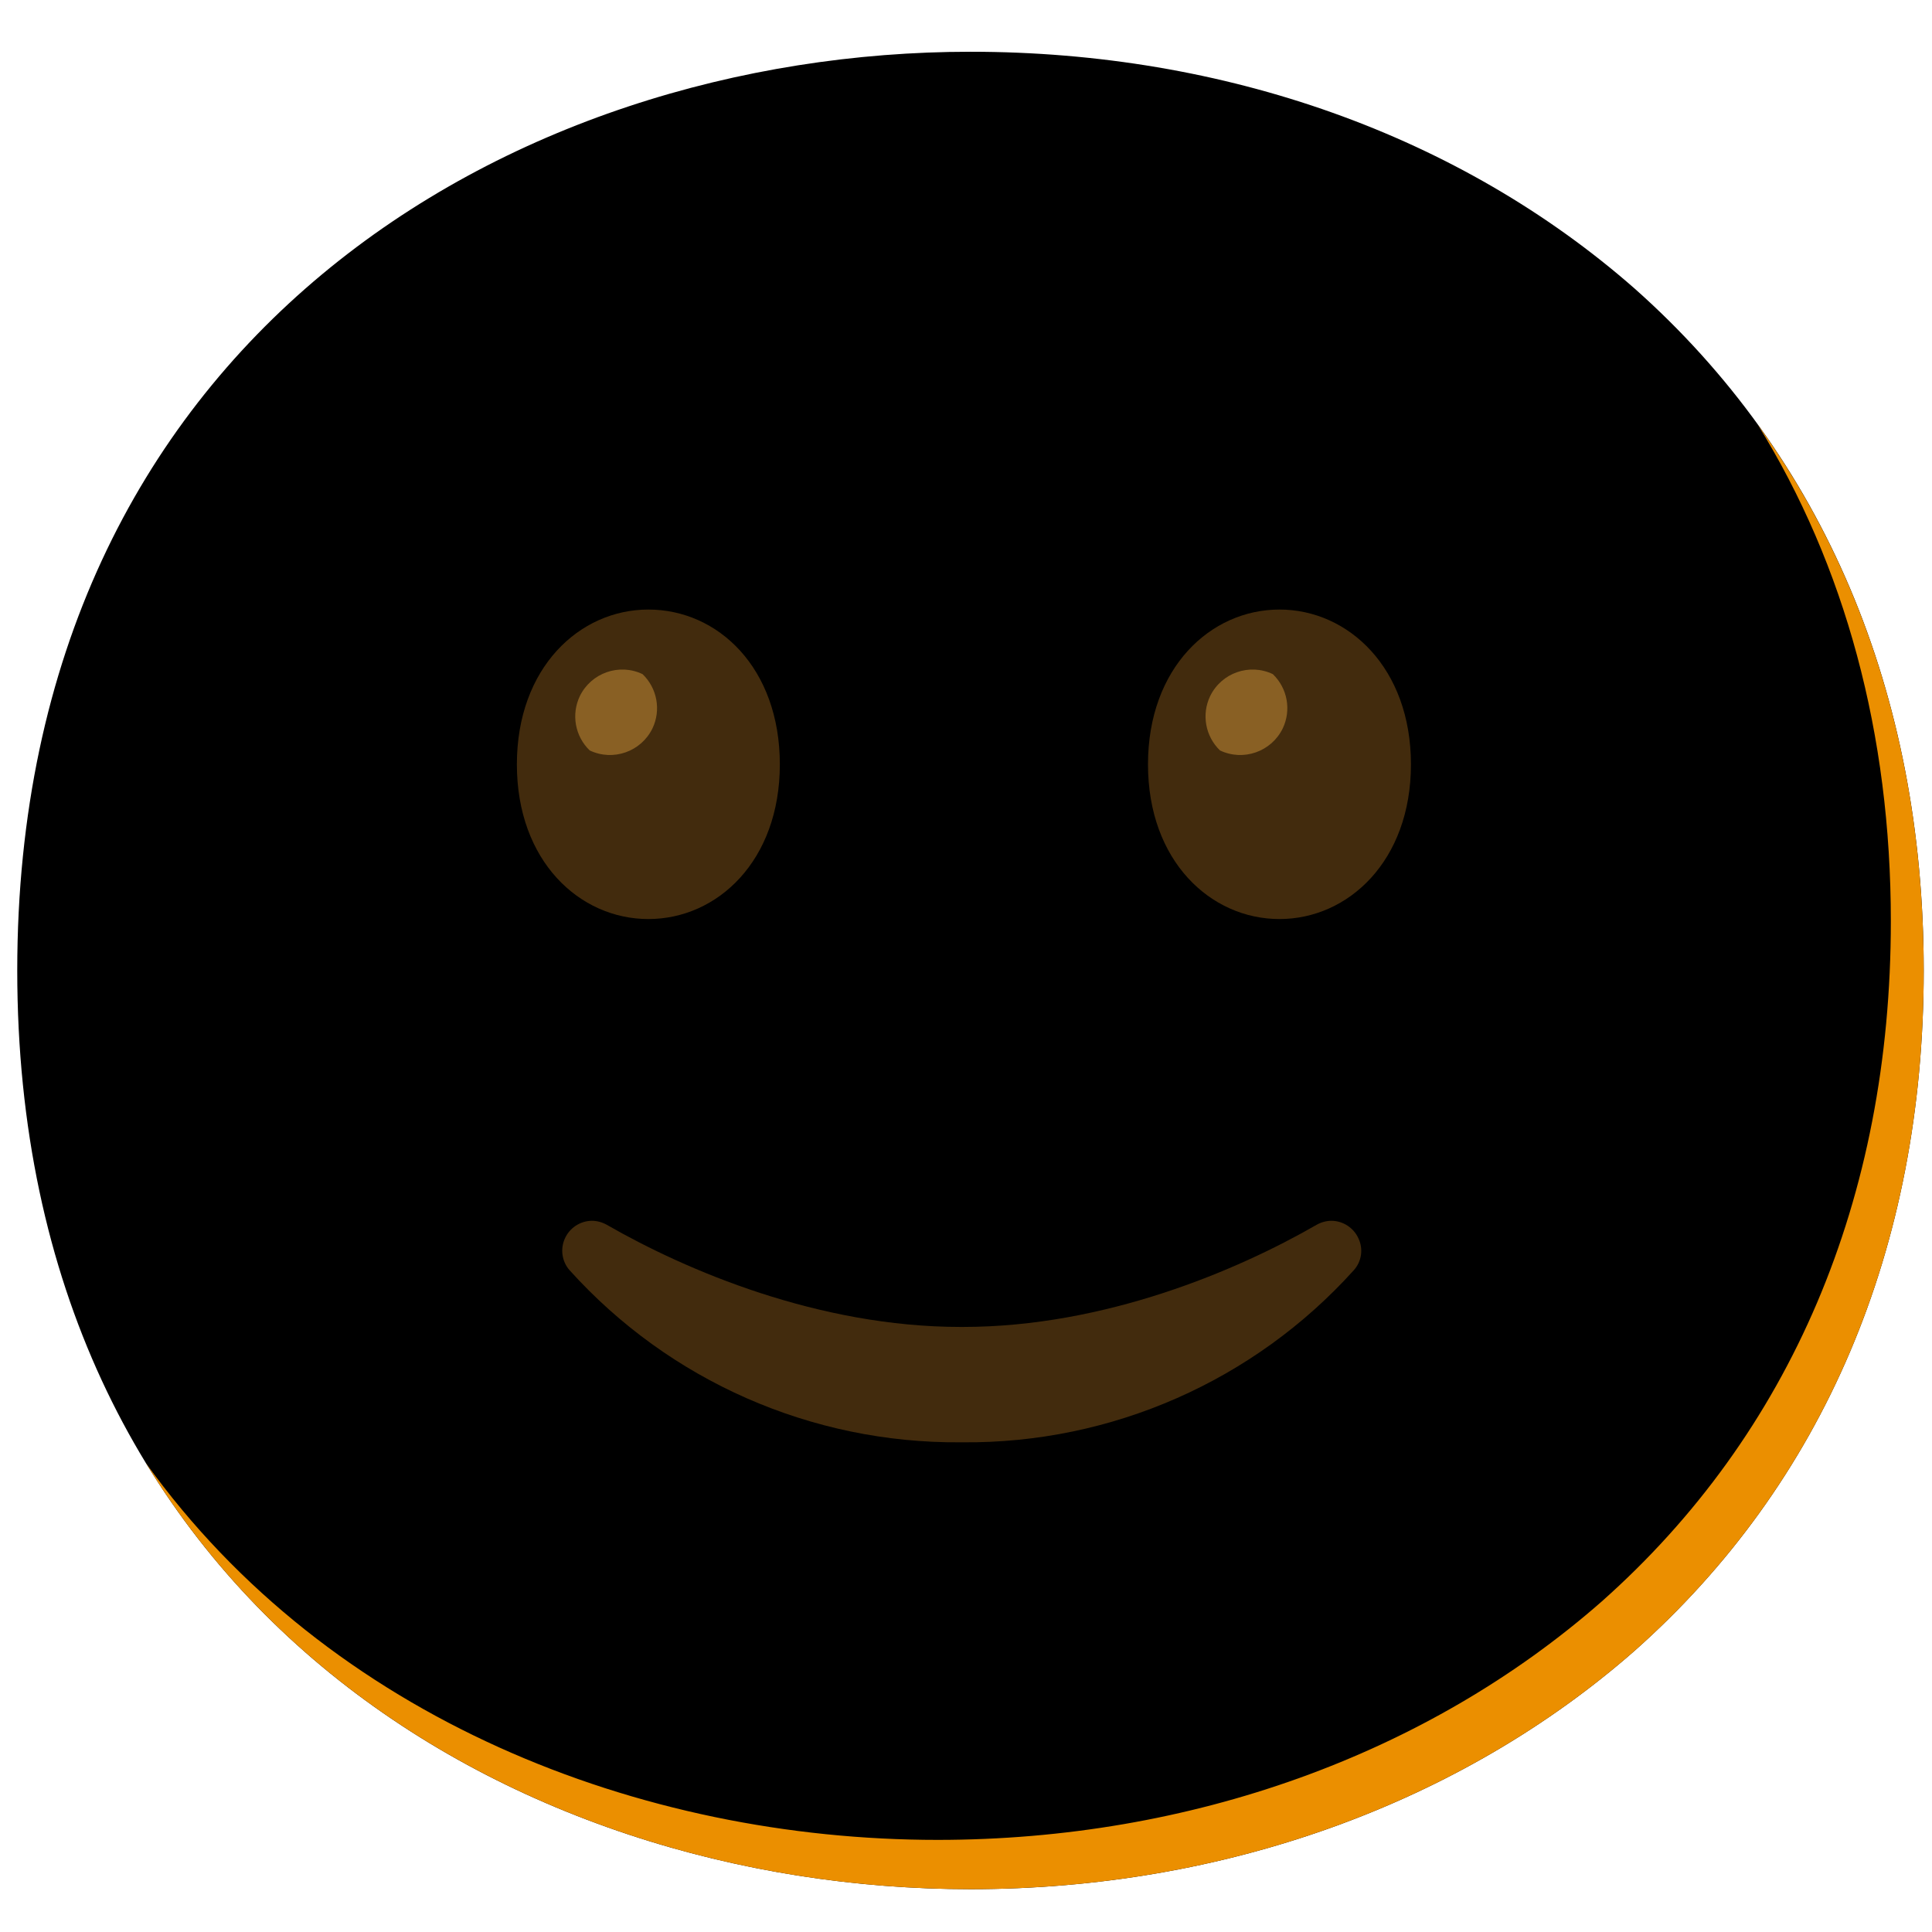  <svg
                  width="25"
                  height="25"
                  viewBox="0 0 56 54"
                  fill=""
                  xmlns="http://www.w3.org/2000/svg"
                >
                  <path
                    d="M28.13 53.759C14.839 53.759 0.5 45.423 0.5 27.13C0.5 8.837 14.839 0.5 28.13 0.5C35.514 0.5 42.326 2.93 47.376 7.36C52.854 12.219 55.76 19.079 55.76 27.13C55.76 35.18 52.854 41.993 47.376 46.852C42.326 51.282 35.466 53.759 28.13 53.759Z"
                    fill="url(#paint0_radial_1_10)"
                  />
                  <path
                    d="M18.793 16.668C16.797 16.668 14.982 18.355 14.982 21.156C14.982 23.957 16.797 25.639 18.793 25.639C20.794 25.639 22.604 23.952 22.604 21.156C22.604 18.36 20.813 16.668 18.793 16.668Z"
                    fill="#422B0D"
                  />
                  <path
                    d="M18.626 18.541C17.95 18.216 17.135 18.502 16.806 19.179C16.554 19.708 16.668 20.341 17.092 20.751C17.769 21.075 18.583 20.789 18.912 20.113C19.165 19.584 19.05 18.95 18.626 18.541Z"
                    fill="#896024"
                  />
                  <path
                    d="M37.086 16.668C35.09 16.668 33.275 18.355 33.275 21.156C33.275 23.957 35.09 25.639 37.086 25.639C39.082 25.639 40.897 23.952 40.897 21.156C40.897 18.36 39.082 16.668 37.086 16.668Z"
                    fill="#422B0D"
                  />
                  <path
                    d="M36.895 18.541C36.219 18.216 35.404 18.502 35.076 19.179C34.823 19.708 34.938 20.341 35.361 20.751C36.038 21.075 36.852 20.789 37.181 20.113C37.434 19.584 37.319 18.95 36.895 18.541Z"
                    fill="#896024"
                  />
                  <path
                    d="M27.844 40.806C23.523 40.84 19.398 39.025 16.506 35.814C16.287 35.562 16.235 35.204 16.373 34.899C16.511 34.59 16.816 34.39 17.154 34.385C17.307 34.385 17.459 34.428 17.593 34.504C19.889 35.824 23.728 37.462 27.844 37.462H27.911C32.022 37.462 35.866 35.824 38.158 34.504C38.291 34.428 38.444 34.385 38.596 34.385C38.934 34.39 39.239 34.59 39.377 34.899C39.52 35.204 39.468 35.562 39.244 35.814C36.352 39.025 32.217 40.845 27.897 40.806"
                    fill="#422B0D"
                  />
                  <path
                    d="M50.944 11.3C53.483 15.396 54.807 20.274 54.807 25.701C54.807 33.751 51.901 40.563 46.423 45.423C41.373 49.853 34.514 52.33 27.177 52.33C18.574 52.33 9.551 48.829 4.225 41.402C9.351 49.815 18.993 53.759 28.13 53.759C35.466 53.759 42.326 51.282 47.376 46.852C52.854 41.993 55.76 35.18 55.76 27.13C55.76 21.061 54.107 15.668 50.944 11.3Z"
                    fill="#EB8F00"
                  />
                  <defs>
                    <radialGradient
                      id="paint0_radial_1_10"
                      cx="0"
                      cy="0"
                      r="1"
                      gradientUnits="userSpaceOnUse"
                      gradientTransform="translate(28.13 27.13) scale(27.134 27.134)"
                    >
                      <stop offset="0.5" stopColor="#FDE030" />
                      <stop offset="0.92" stopColor="#F7C02B" />
                      <stop offset="1" stopColor="#F4A223" />
                    </radialGradient>
                  </defs>
                </svg>